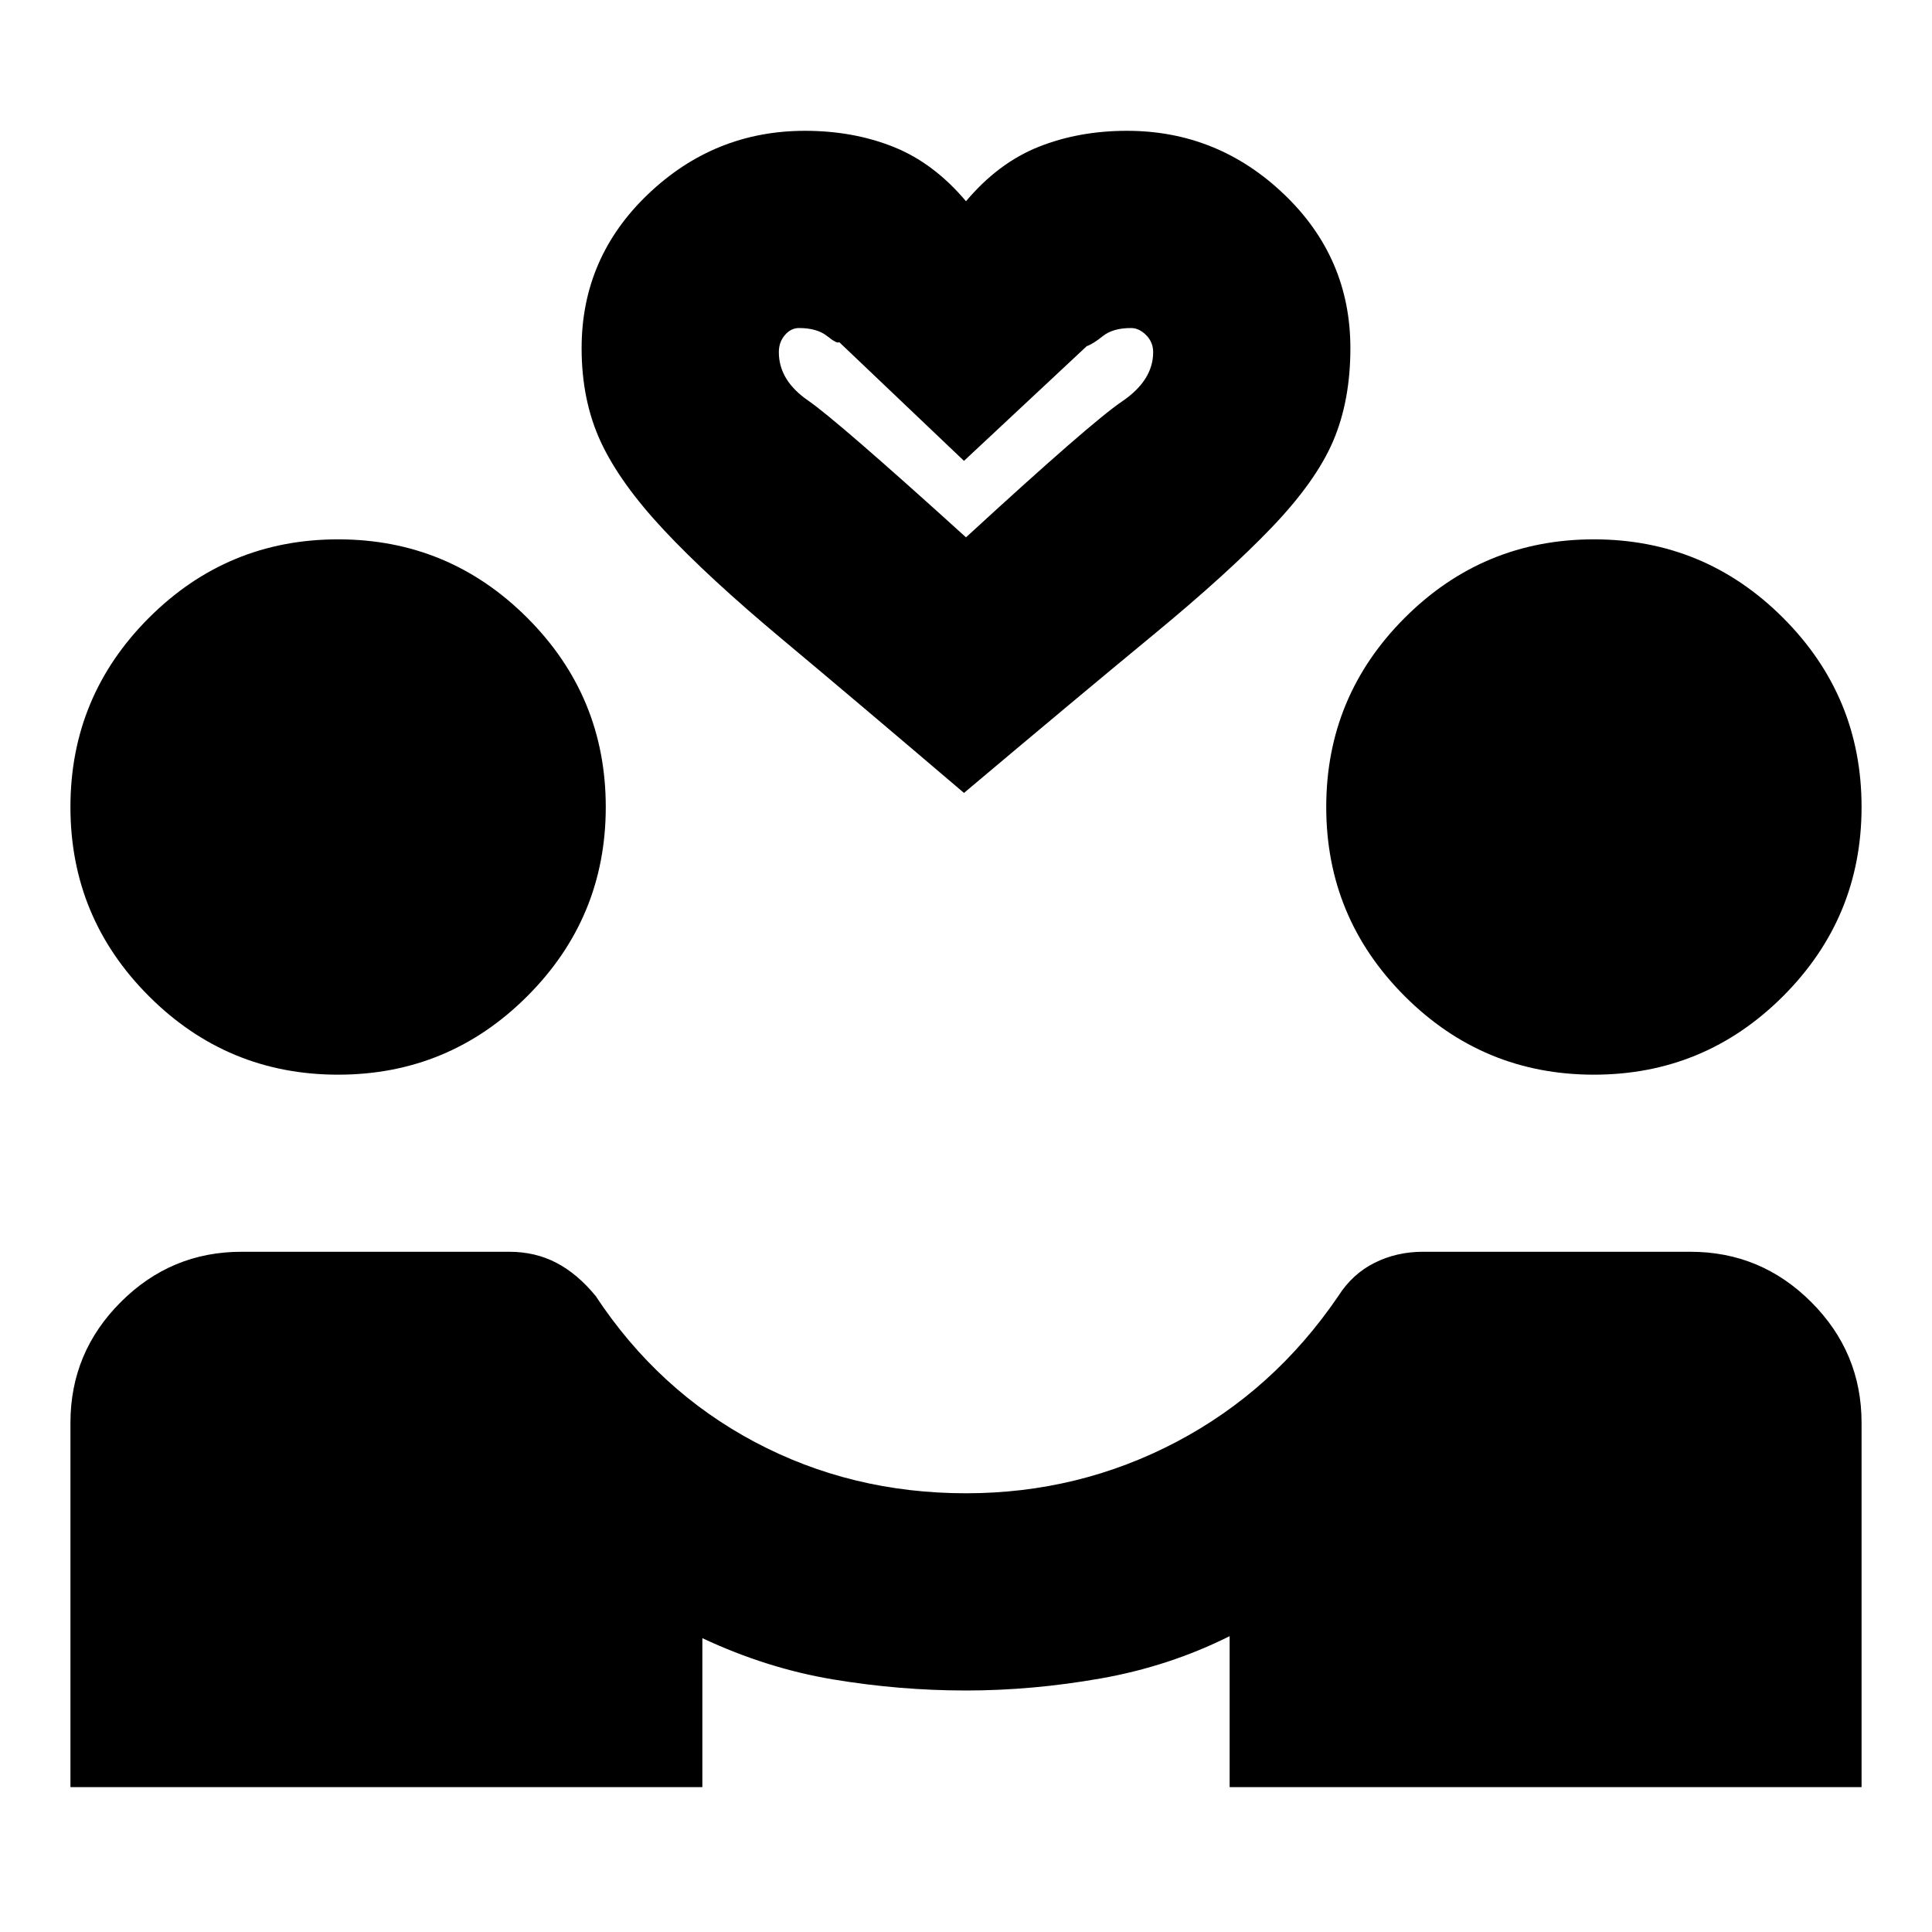 <svg xmlns="http://www.w3.org/2000/svg" height="20" viewBox="0 -960 960 960" width="20"><path d="M35-72v-181q0-35 25-60t60-25h133q13 0 23.5 5.5T296-316q31 47 79 72.5T480-218q56 0 104.5-25.5T665-316q7-11 18-16.5t24-5.5h133q35 0 60 25t25 60v181H611v-75q-30 15-64 21t-67 6q-33 0-66-5.5T349-146v74H35Zm133-354q-55 0-94-39t-39-94q0-55 39-94t94-39q55 0 94 39t39 94q0 55-39 94t-94 39Zm624 0q-55 0-94-39t-39-94q0-55 39-94t94-39q55 0 94 39t39 94q0 55-39 94t-94 39ZM479-566q-54-46-90.5-76.5t-58.5-54q-22-23.5-31.5-44T289-787q0-45 33-76.5t78-31.5q24 0 44 8t36 27q16-19 36-27t44-8q45 0 78 31.5t33 76.5q0 26-8.5 46T632-698q-22 23-59 53.5T479-566Zm1-127q62-57 77.5-67.5T573-785q0-5-3.5-8.5T562-797q-9 0-14 4t-8 5l-61 57-62-59q-1 1-6-3t-14-4q-4 0-7 3.5t-3 8.5q0 14 14.5 24t78.5 68Zm0 0Z"/></svg>